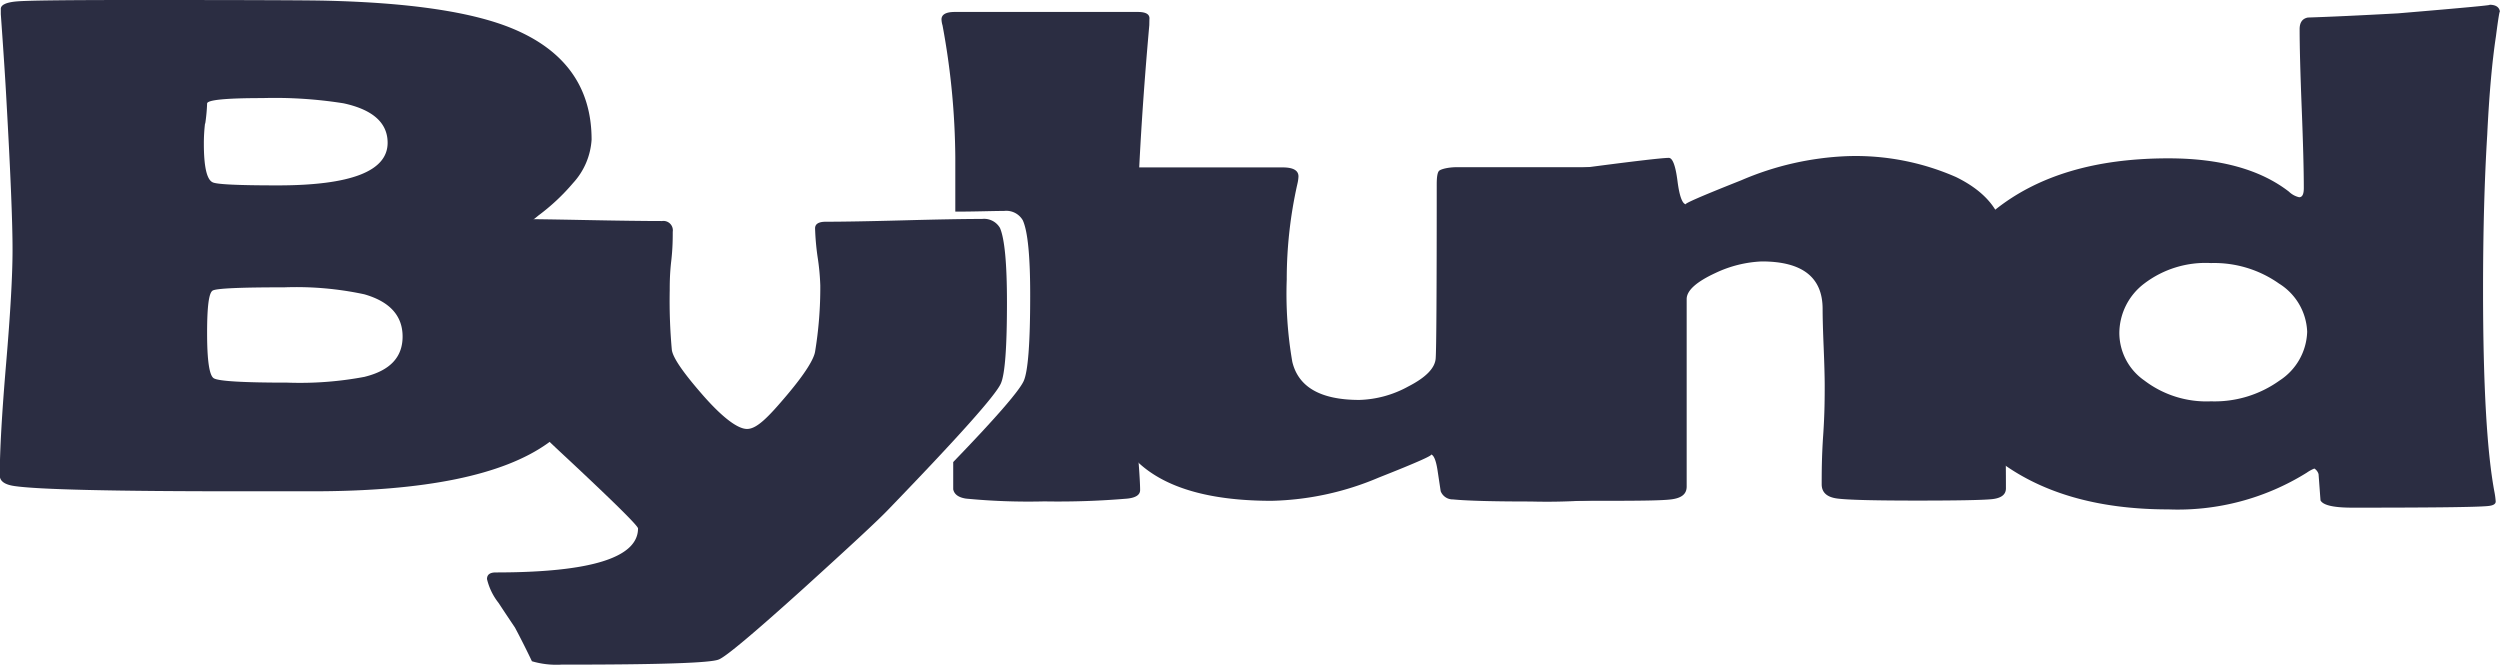 <svg id="Layer_1" data-name="Layer 1" xmlns="http://www.w3.org/2000/svg" viewBox="0 0 215.35 57.3"><defs><style>.cls-1{fill:#2b2d42;}</style></defs><rect class="cls-1" x="83.52" y="2.02" width="12.35" height="13.87"/><path class="cls-1" d="M401.61,376.22c0-.43-.12.22-.35,2q-.5,3.31-.75,8.48-.36,5.85-.36,13.32,0,12.33,1,17.55a6.47,6.47,0,0,1,.09.72c0,.22-.22.35-.67.39-1,.1-4.95.14-11.68.14-1.59,0-2.5-.2-2.74-.62-.06-.76-.11-1.51-.17-2.27a.85.85,0,0,0-.36-.48,3.22,3.22,0,0,0-.66.36,21,21,0,0,1-11.91,3.16q-9.3,0-14.9-4.41a13,13,0,0,1-5.34-10.63,13.16,13.16,0,0,1,5.25-10.72q5.57-4.49,15-4.48,6.66,0,10.37,2.87a1.86,1.86,0,0,0,.88.48c.27,0,.4-.26.4-.78q0-2.29-.18-6.87t-.18-6.83c0-.58.24-.91.71-1q2.82-.09,7.76-.36,8.82-.74,7.81-.74C401.28,375.48,401.61,375.73,401.61,376.22ZM385,403.66a5.12,5.12,0,0,0-2.42-4.14,9.68,9.68,0,0,0-5.87-1.77,8.72,8.72,0,0,0-5.75,1.77,5.38,5.38,0,0,0-2.14,4.26,5,5,0,0,0,2.16,4.09,8.82,8.82,0,0,0,5.73,1.79,9.59,9.59,0,0,0,5.91-1.79A5.19,5.19,0,0,0,385,403.66Z" transform="translate(-186.26 -375.09)"/><path class="cls-1" d="M359.05,417.16q0,.81-1.23.93c-.83.08-3,.12-6.44.12q-5.56,0-6.88-.18c-.88-.12-1.32-.53-1.32-1.22,0-.94,0-2.35.13-4.24s.13-3.32.13-4.27q0-1.11-.09-3.3t-.09-3.3q0-4.09-5.24-4.09a10.29,10.29,0,0,0-4,1c-1.64.76-2.47,1.51-2.47,2.24V417c0,.66-.45,1-1.36,1.11s-3.14.12-6.31.12q-5.16,0-6.7-.18c-.92-.1-1.37-.43-1.37-1q0-2.32,0-7c0-3.13.05-5.47.05-7q0-7.43-1.72-11.67a1.48,1.48,0,0,1-.09-.45c0-.32.22-.53.66-.65q2.77-.21,7.41-.66c4.67-.62,7.31-.93,7.89-.93.33,0,.58.67.75,2s.43,2,.75,2q-.48,0,4.74-2.07a25.51,25.51,0,0,1,9.16-2.08,21.51,21.51,0,0,1,9.34,1.8c2.8,1.37,4.19,3.28,4.19,5.73v9.52c0,1.29,0,3.23.05,5.81S359.05,415.87,359.05,417.16Z" transform="translate(-186.26 -375.09)"/><path class="cls-1" d="M326.5,390.87q0,2.2-.31,6.62t-.31,6.63q0,2.14.22,6.45t.22,6.42c0,.54-.37.88-1.1,1a51.39,51.39,0,0,1-7.1.3c-3.2,0-5.44-.06-6.7-.18a1.11,1.11,0,0,1-1.06-.71l-.27-1.79c-.14-.92-.35-1.38-.61-1.38q.61,0-4.46,2a24.92,24.92,0,0,1-9.22,2q-11.69,0-13.84-7.13a36.17,36.17,0,0,1-1-9.62c0-4.53.54-8.12,1.63-10.74a1.79,1.79,0,0,1,1.81-1.23l6.17,0,6.17,0c.92,0,1.37.26,1.37.78a3.31,3.31,0,0,1-.09.63,37.3,37.3,0,0,0-.92,8.24,34.36,34.36,0,0,0,.48,7.1q.79,3.28,5.78,3.28a9.25,9.25,0,0,0,4.21-1.16c1.52-.78,2.3-1.58,2.36-2.42s.09-5.73.09-15c0-.66.07-1.05.22-1.17s.71-.3,1.59-.3l6.5,0,6.51,0c.88,0,1.39.15,1.54.45A2.17,2.17,0,0,1,326.5,390.87Z" transform="translate(-186.26 -375.09)"/><path class="cls-1" d="M273,401.13c0,3.86-.17,6.21-.53,7q-.66,1.5-9.65,10.81c-.95,1-3.37,3.23-7.28,6.78q-6.48,5.85-7.37,6.18-1.05.45-13.54.44a7.44,7.44,0,0,1-2.55-.29c-.39-.82-.87-1.79-1.46-2.9-.47-.7-.94-1.4-1.41-2.12a5.27,5.27,0,0,1-1-2.06q0-.57.75-.57,12.25,0,12.26-3.79,0-.33-6-5.94-6.22-5.76-6.84-7.28-.34-.87-.35-6.18,0-1.08.09-3.24t.09-3.24c0-.52.48-.78,1.45-.78q2.25,0,6.81.09t6.82.09a.81.81,0,0,1,.92.93c0,.55,0,1.4-.13,2.52s-.13,2-.13,2.52a46.65,46.65,0,0,0,.18,5.11c.08.69,1,2,2.64,3.88s3,2.95,3.84,2.95,1.82-1,3.44-2.92,2.31-3.1,2.42-3.73a34,34,0,0,0,.45-5.71,20.07,20.07,0,0,0-.23-2.44,21.92,21.92,0,0,1-.22-2.48q0-.57.93-.57,2.25,0,6.73-.12t6.72-.12a1.58,1.58,0,0,1,1.55.78Q273,396.14,273,401.13Z" transform="translate(-186.26 -375.09)"/><path class="cls-1" d="M237,399.24a10.17,10.17,0,0,0-4.86-3.79Q231,395,231,394.79a10.12,10.12,0,0,0,1.63-1.13,17.9,17.9,0,0,0,3-2.81,6.07,6.07,0,0,0,1.59-3.73q0-6.75-6.84-9.58-5.16-2.13-16-2.39-2.39-.06-16.45-.06-8.78,0-10.21.12c-.95.08-1.42.31-1.39.68l0,.42q.35,4.9.48,7.35.54,9.55.53,13,0,3.22-.55,9.71t-.55,9.67c0,.5.43.8,1.28.92q3.09.45,19.36.45H210l3.18,0q14.5,0,20.28-4.15,5.07-3.62,5.07-9.1A8.71,8.71,0,0,0,237,399.24Zm-33.06-13.51a15,15,0,0,0,.16-1.72c0-.31,1.58-.47,4.76-.47a37.66,37.66,0,0,1,7,.45c2.53.55,3.79,1.69,3.79,3.4q0,3.67-9.48,3.67c-3.41,0-5.28-.09-5.6-.27-.5-.24-.75-1.35-.75-3.34A14.68,14.68,0,0,1,203.92,385.73Zm13.78,21.81a30,30,0,0,1-6.7.51q-5.77,0-6.35-.38c-.38-.24-.57-1.54-.57-3.89s.16-3.47.48-3.66,2.38-.28,6.18-.28a28,28,0,0,1,6.88.6c2.2.63,3.3,1.85,3.3,3.64S219.85,407,217.7,407.54Z" transform="translate(-186.26 -375.09)"/><path class="cls-1" d="M285.27,376.75c.05-.42-.28-.63-1-.63H268.51c-.77,0-1.15.22-1.15.65a2.1,2.1,0,0,0,.09.51,64.42,64.42,0,0,1,1.1,11.38c0-.5,0,1.06,0,4.66,1.75,0,3.16-.06,4.2-.06a1.64,1.64,0,0,1,1.61.8q.65,1.41.64,6.56,0,6-.55,7.27t-6.08,7v2.35c.09.44.46.7,1.1.8a55.8,55.8,0,0,0,6.75.24,70.4,70.4,0,0,0,7.15-.24c.73-.08,1.1-.32,1.1-.74s-.05-1.35-.13-2.36-.14-1.9-.14-2.36q-.09-4.37-.09-12.51,0-9.91,1.15-22.81Zm-8.95,12.49a5.7,5.7,0,1,1,5.7-5.7A5.7,5.7,0,0,1,276.32,389.24Z" transform="translate(-186.26 -375.09)"/></svg>